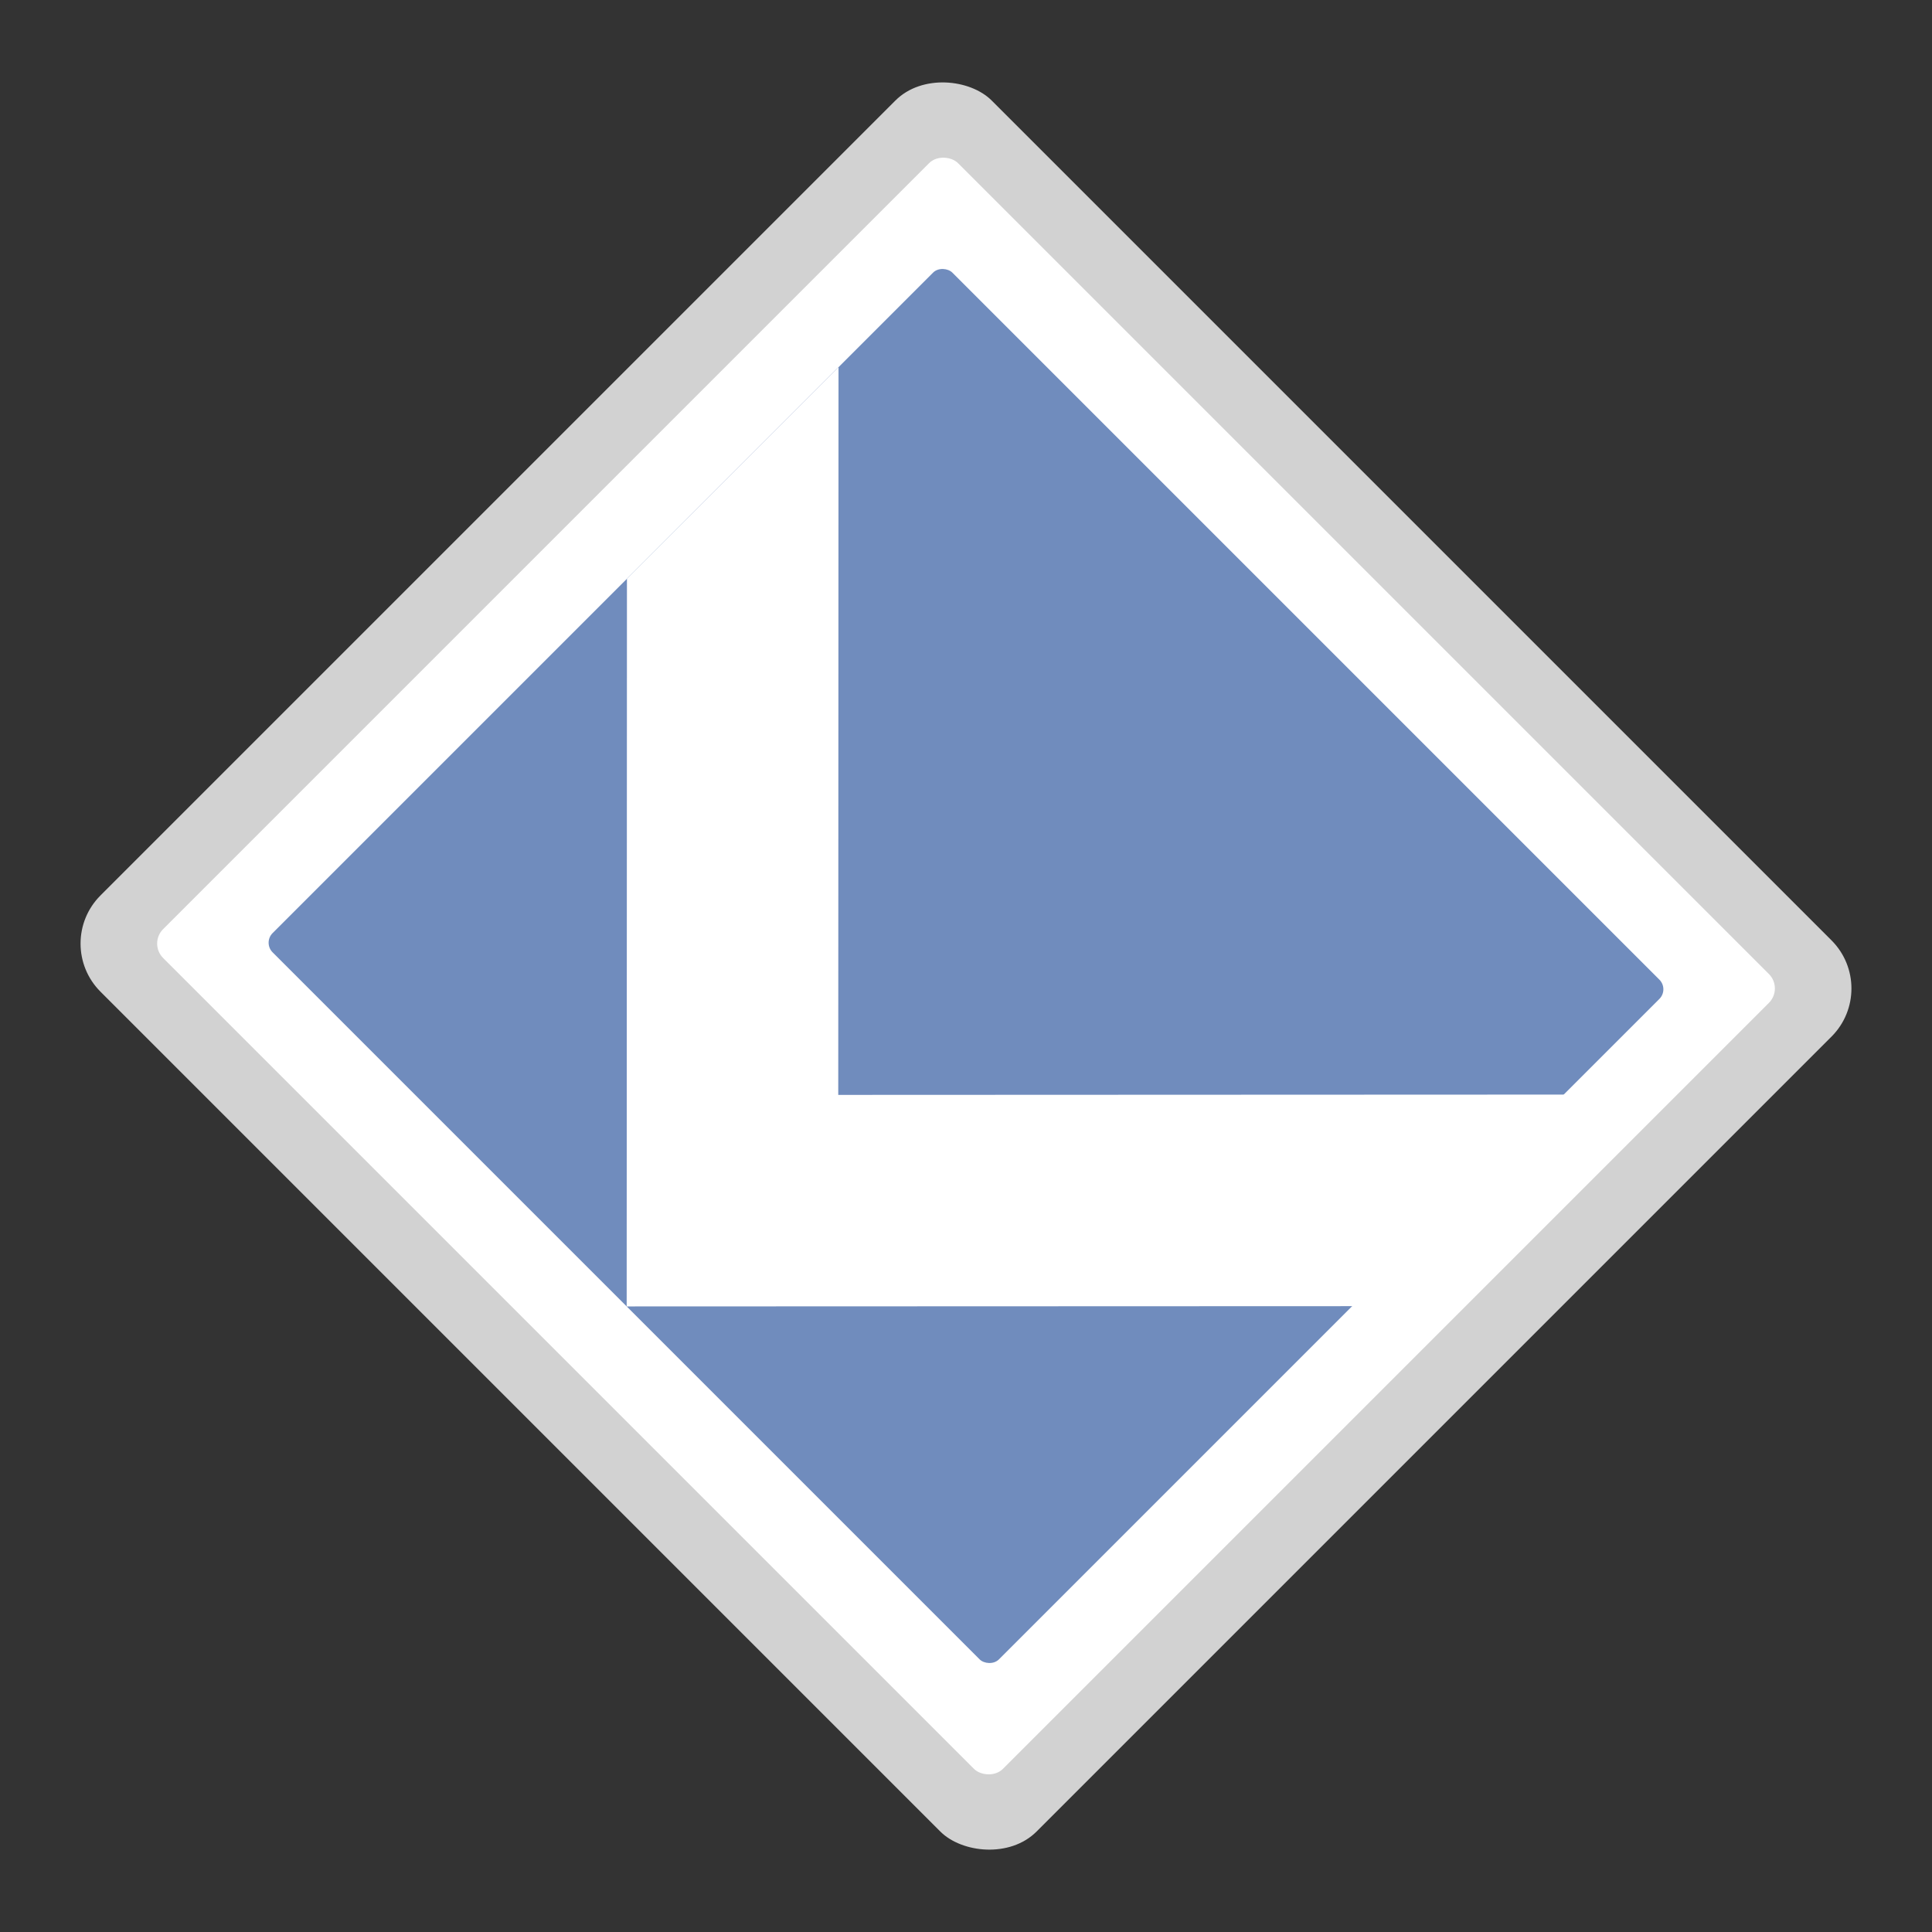 <?xml version="1.0" encoding="UTF-8" standalone="no"?>
<svg
   id="svg1407"
   width="192"
   height="192"
   version="1.1"
   viewBox="0 0 50.8 50.8"
   sodipodi:docname="lvm_track.svg"
   inkscape:version="1.2.2 (b0a8486541, 2022-12-01)"
   xmlns:inkscape="http://www.inkscape.org/namespaces/inkscape"
   xmlns:sodipodi="http://sodipodi.sourceforge.net/DTD/sodipodi-0.dtd"
   xmlns="http://www.w3.org/2000/svg"
   xmlns:svg="http://www.w3.org/2000/svg">
  <rect x="0" y="0" width="50.8" height="50.8" fill="#333333" stroke="none"/>
  <sodipodi:namedview
     id="namedview93"
     pagecolor="#505050"
     bordercolor="#eeeeee"
     borderopacity="1"
     inkscape:showpageshadow="0"
     inkscape:pageopacity="0"
     inkscape:pagecheckerboard="0"
     inkscape:deskcolor="#d1d1d1"
     showgrid="false"
     inkscape:zoom="0.61458333"
     inkscape:cx="121.22034"
     inkscape:cy="241.62712"
     inkscape:window-width="1884"
     inkscape:window-height="1055"
     inkscape:window-x="36"
     inkscape:window-y="0"
     inkscape:window-maximized="1"
     inkscape:current-layer="svg1407" />
  <defs
     id="defs1401">
    <style
       id="style908">.a{fill:none;stroke:#b1b5bd;stroke-linecap:round;stroke-linejoin:round;isolation:isolate;opacity:.63}</style>
  </defs>
  <rect
     id="rect40383"
     width="33.139"
     height="34.809"
     x="-16.57"
     y="18.517"
     rx="1.79"
     style="fill:#d2d2d2;fill-opacity:1;stroke-width:0.677;stroke-linecap:round;stroke-linejoin:bevel"
     transform="rotate(-45)" />
  <rect
     id="rect40148"
     width="29.558"
     height="31.227"
     x="-14.779"
     y="20.308"
     rx="0.537"
     style="fill:#ffffff;fill-opacity:1;stroke-width:1.818;stroke-linecap:round;stroke-linejoin:bevel"
     transform="rotate(-45)" />
  <rect
     id="rect41854"
     width="25.276"
     height="27.008"
     x="-12.638"
     y="22.417"
     rx="0.358"
     style="fill:#708cbd;fill-opacity:1;stroke-width:1.299;stroke-linecap:round;stroke-linejoin:bevel"
     transform="rotate(-45)" />
  <path
     id="path40389"
     d="m 16.485,15.218 -0.007,19.133 19.133,-0.007 5.563,-5.563 -19.133,0.008 0.007,-19.133 z"
     style="fill:#ffffff;fill-opacity:1;stroke-width:0.677;stroke-linecap:round;stroke-linejoin:bevel" />
</svg>
